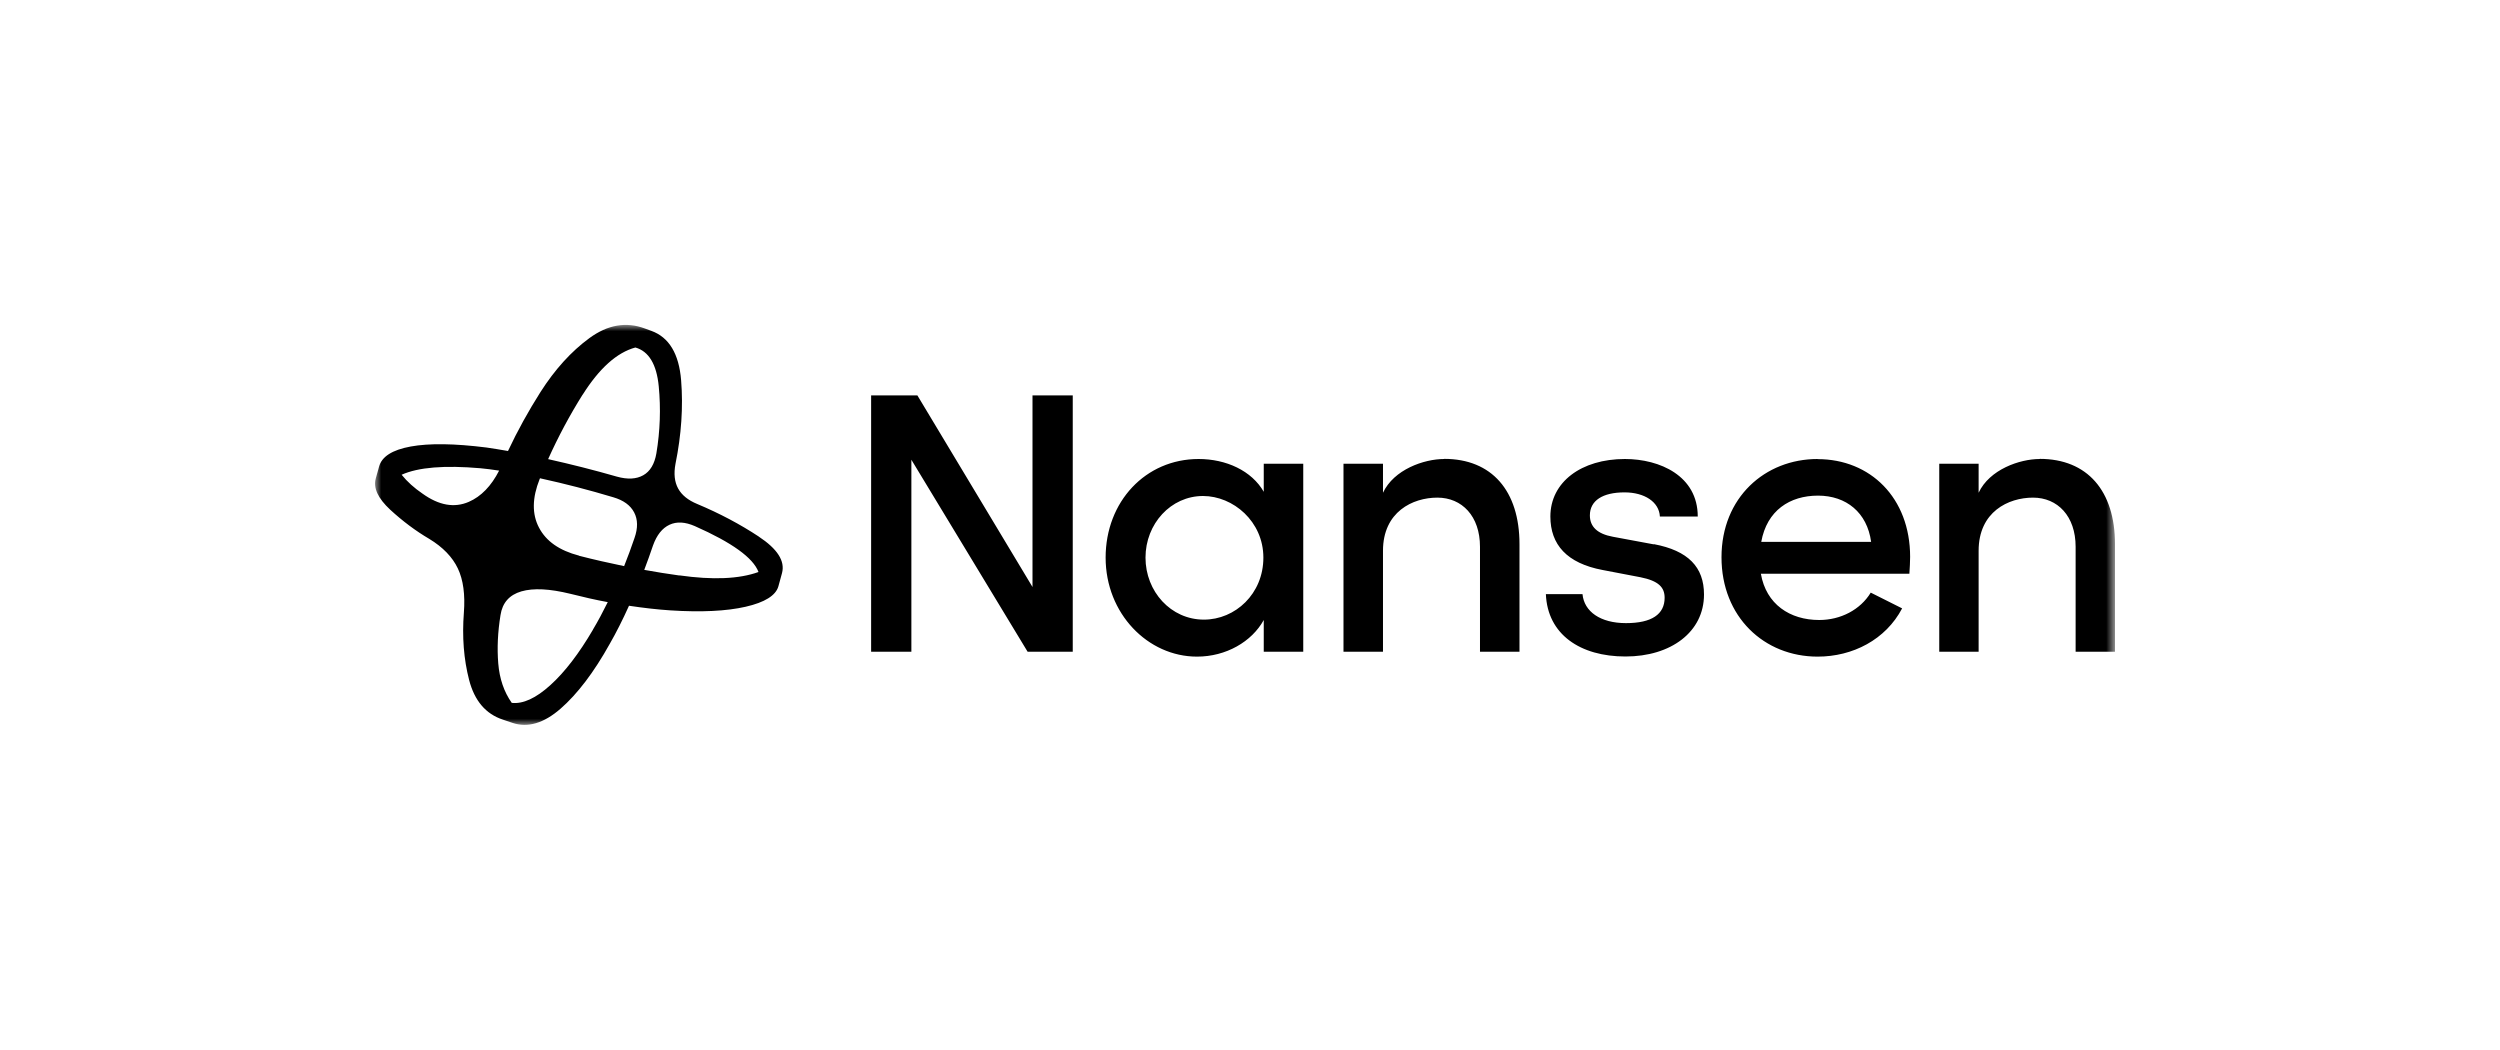 <svg xmlns="http://www.w3.org/2000/svg" width="200" height="84" fill="none" viewBox="0 0 200 84">
  <mask id="a" width="140" height="32" x="30" y="26" maskUnits="userSpaceOnUse" style="mask-type:luminance">
    <path fill="#fff" d="M169.2 26H30v32h139.2V26Z"/>
  </mask>
  <g mask="url(#a)">
    <path fill="#000" d="M145.41 36.72c-4.22 0-7.69 3.09-7.69 7.86 0 4.77 3.41 7.95 7.69 7.95 2.8 0 5.44-1.35 6.76-3.86l-2.51-1.26c-.84 1.38-2.42 2.19-4.12 2.19-2.35 0-4.25-1.26-4.67-3.7h11.88c.03-.48.06-.93.06-1.35 0-4.73-3.19-7.82-7.4-7.82v-.01Zm-4.51 6.63c.45-2.51 2.28-3.7 4.54-3.7 2.26 0 3.93 1.35 4.25 3.7h-8.79Zm-39.79-3.99c-.97-1.71-3.03-2.64-5.22-2.64-4.25 0-7.44 3.41-7.44 7.89 0 4.48 3.38 7.92 7.31 7.92 2.32 0 4.38-1.19 5.34-2.93v2.54h3.16V37.1h-3.16v2.25l.01.01Zm-4.8 10.21c-2.64 0-4.67-2.25-4.67-4.96s2.03-4.93 4.6-4.93c2.41 0 4.83 2.03 4.83 4.93s-2.25 4.96-4.76 4.96Zm66.87-12.85c-1.61 0-4.02.84-4.89 2.7V37.1h-3.15v15.04h3.15v-8.08c0-3.12 2.38-4.25 4.35-4.25 1.97 0 3.41 1.48 3.41 3.93v8.4h3.15v-8.6c0-4.28-2.22-6.83-6.02-6.83v.01Zm-47.651 0c-1.61 0-4.02.84-4.89 2.7V37.1h-3.16v15.04h3.16v-8.08c0-3.12 2.38-4.25 4.35-4.25 1.97 0 3.41 1.48 3.41 3.93v8.4h3.16v-8.6c0-4.28-2.22-6.83-6.02-6.83l-.01.01ZM82.6 46.96l-9.21-15.33h-3.7v20.51h3.22V36.78l9.3 15.36h3.61V31.63H82.6v15.33Zm49.71-3.41-3.28-.61c-1.25-.23-1.84-.81-1.84-1.71 0-1.19 1.03-1.84 2.77-1.84 1.61 0 2.77.77 2.83 1.93h3.03c0-3.25-3.03-4.6-5.83-4.6-3.48 0-5.96 1.84-5.96 4.6 0 2.25 1.32 3.74 4.18 4.28l3.03.58c1.45.29 1.93.81 1.93 1.64 0 1.32-1.03 2.03-3.09 2.03-2.06 0-3.35-.93-3.48-2.32h-2.93c.13 3.22 2.74 4.99 6.37 4.99s6.28-1.96 6.28-4.96c0-2.19-1.26-3.51-4.02-4.03l.01.02Zm-71.6-.62c-1.5-.99-3.14-1.86-4.93-2.61-.73-.3-1.24-.71-1.53-1.24-.29-.53-.36-1.19-.21-1.98.47-2.32.62-4.54.45-6.67-.17-2.13-.97-3.45-2.38-3.96l-.52-.19c-1.5-.56-2.98-.3-4.44.77-1.46 1.07-2.76 2.51-3.91 4.31-.97 1.53-1.84 3.1-2.6 4.72-.61-.11-1.19-.2-1.73-.28-2.55-.32-4.57-.35-6.05-.08-1.48.27-2.33.81-2.54 1.63l-.26.93c-.21.75.17 1.58 1.16 2.5.99.91 2.03 1.69 3.12 2.33 1.09.66 1.86 1.46 2.29 2.37.43.91.59 2.09.48 3.53-.15 1.93-.01 3.73.42 5.39.43 1.66 1.33 2.72 2.7 3.17l.77.26c1.22.41 2.51.03 3.85-1.14 1.34-1.17 2.66-2.9 3.94-5.2.51-.89 1.02-1.9 1.53-3.03 1.14.17 2.24.3 3.31.37 2.48.16 4.49.06 6.02-.29 1.53-.35 2.41-.9 2.62-1.63l.29-1.06c.26-.97-.37-1.94-1.87-2.93l.02.01Zm-14.1-11.35c1.33-2.11 2.74-3.38 4.22-3.78 1.07.3 1.7 1.34 1.87 3.11.17 1.77.11 3.56-.19 5.36-.15.86-.5 1.44-1.05 1.75-.55.31-1.25.35-2.11.11-1.84-.53-3.67-.99-5.5-1.4.81-1.8 1.73-3.52 2.76-5.16v.01Zm-.29 12.87c-1.57-.41-2.63-1.15-3.2-2.24-.57-1.08-.55-2.38.05-3.88 0-.02.02-.04.03-.07.03 0 .06.01.08.02 1.92.42 3.85.92 5.78 1.5.82.24 1.37.64 1.67 1.21.3.57.31 1.25.03 2.05-.26.77-.54 1.52-.83 2.25-1.2-.25-2.41-.52-3.61-.83v-.01Zm-8.82-4.3c-1.16.5-2.39.28-3.7-.66-.66-.45-1.22-.95-1.67-1.51 1.33-.6 3.43-.77 6.31-.52.46.04.96.11 1.49.19-.63 1.23-1.44 2.07-2.43 2.5Zm9.94 10.22c-1.12 1.91-2.25 3.39-3.41 4.44-1.16 1.05-2.19 1.52-3.09 1.42-.62-.88-.98-1.93-1.08-3.16-.1-1.22-.04-2.51.18-3.86.15-.99.71-1.62 1.67-1.9.97-.28 2.26-.21 3.9.19 1.03.26 2.03.49 3.01.67-.39.79-.78 1.52-1.18 2.19v.01Zm6.91-4.33c-.94-.13-1.87-.28-2.81-.45.24-.64.48-1.29.7-1.95.3-.84.74-1.39 1.32-1.66.58-.27 1.25-.23 2.03.11 2.96 1.31 4.66 2.53 5.09 3.67-1.55.56-3.65.65-6.33.27v.01Z"/>
  </g>
</svg>
